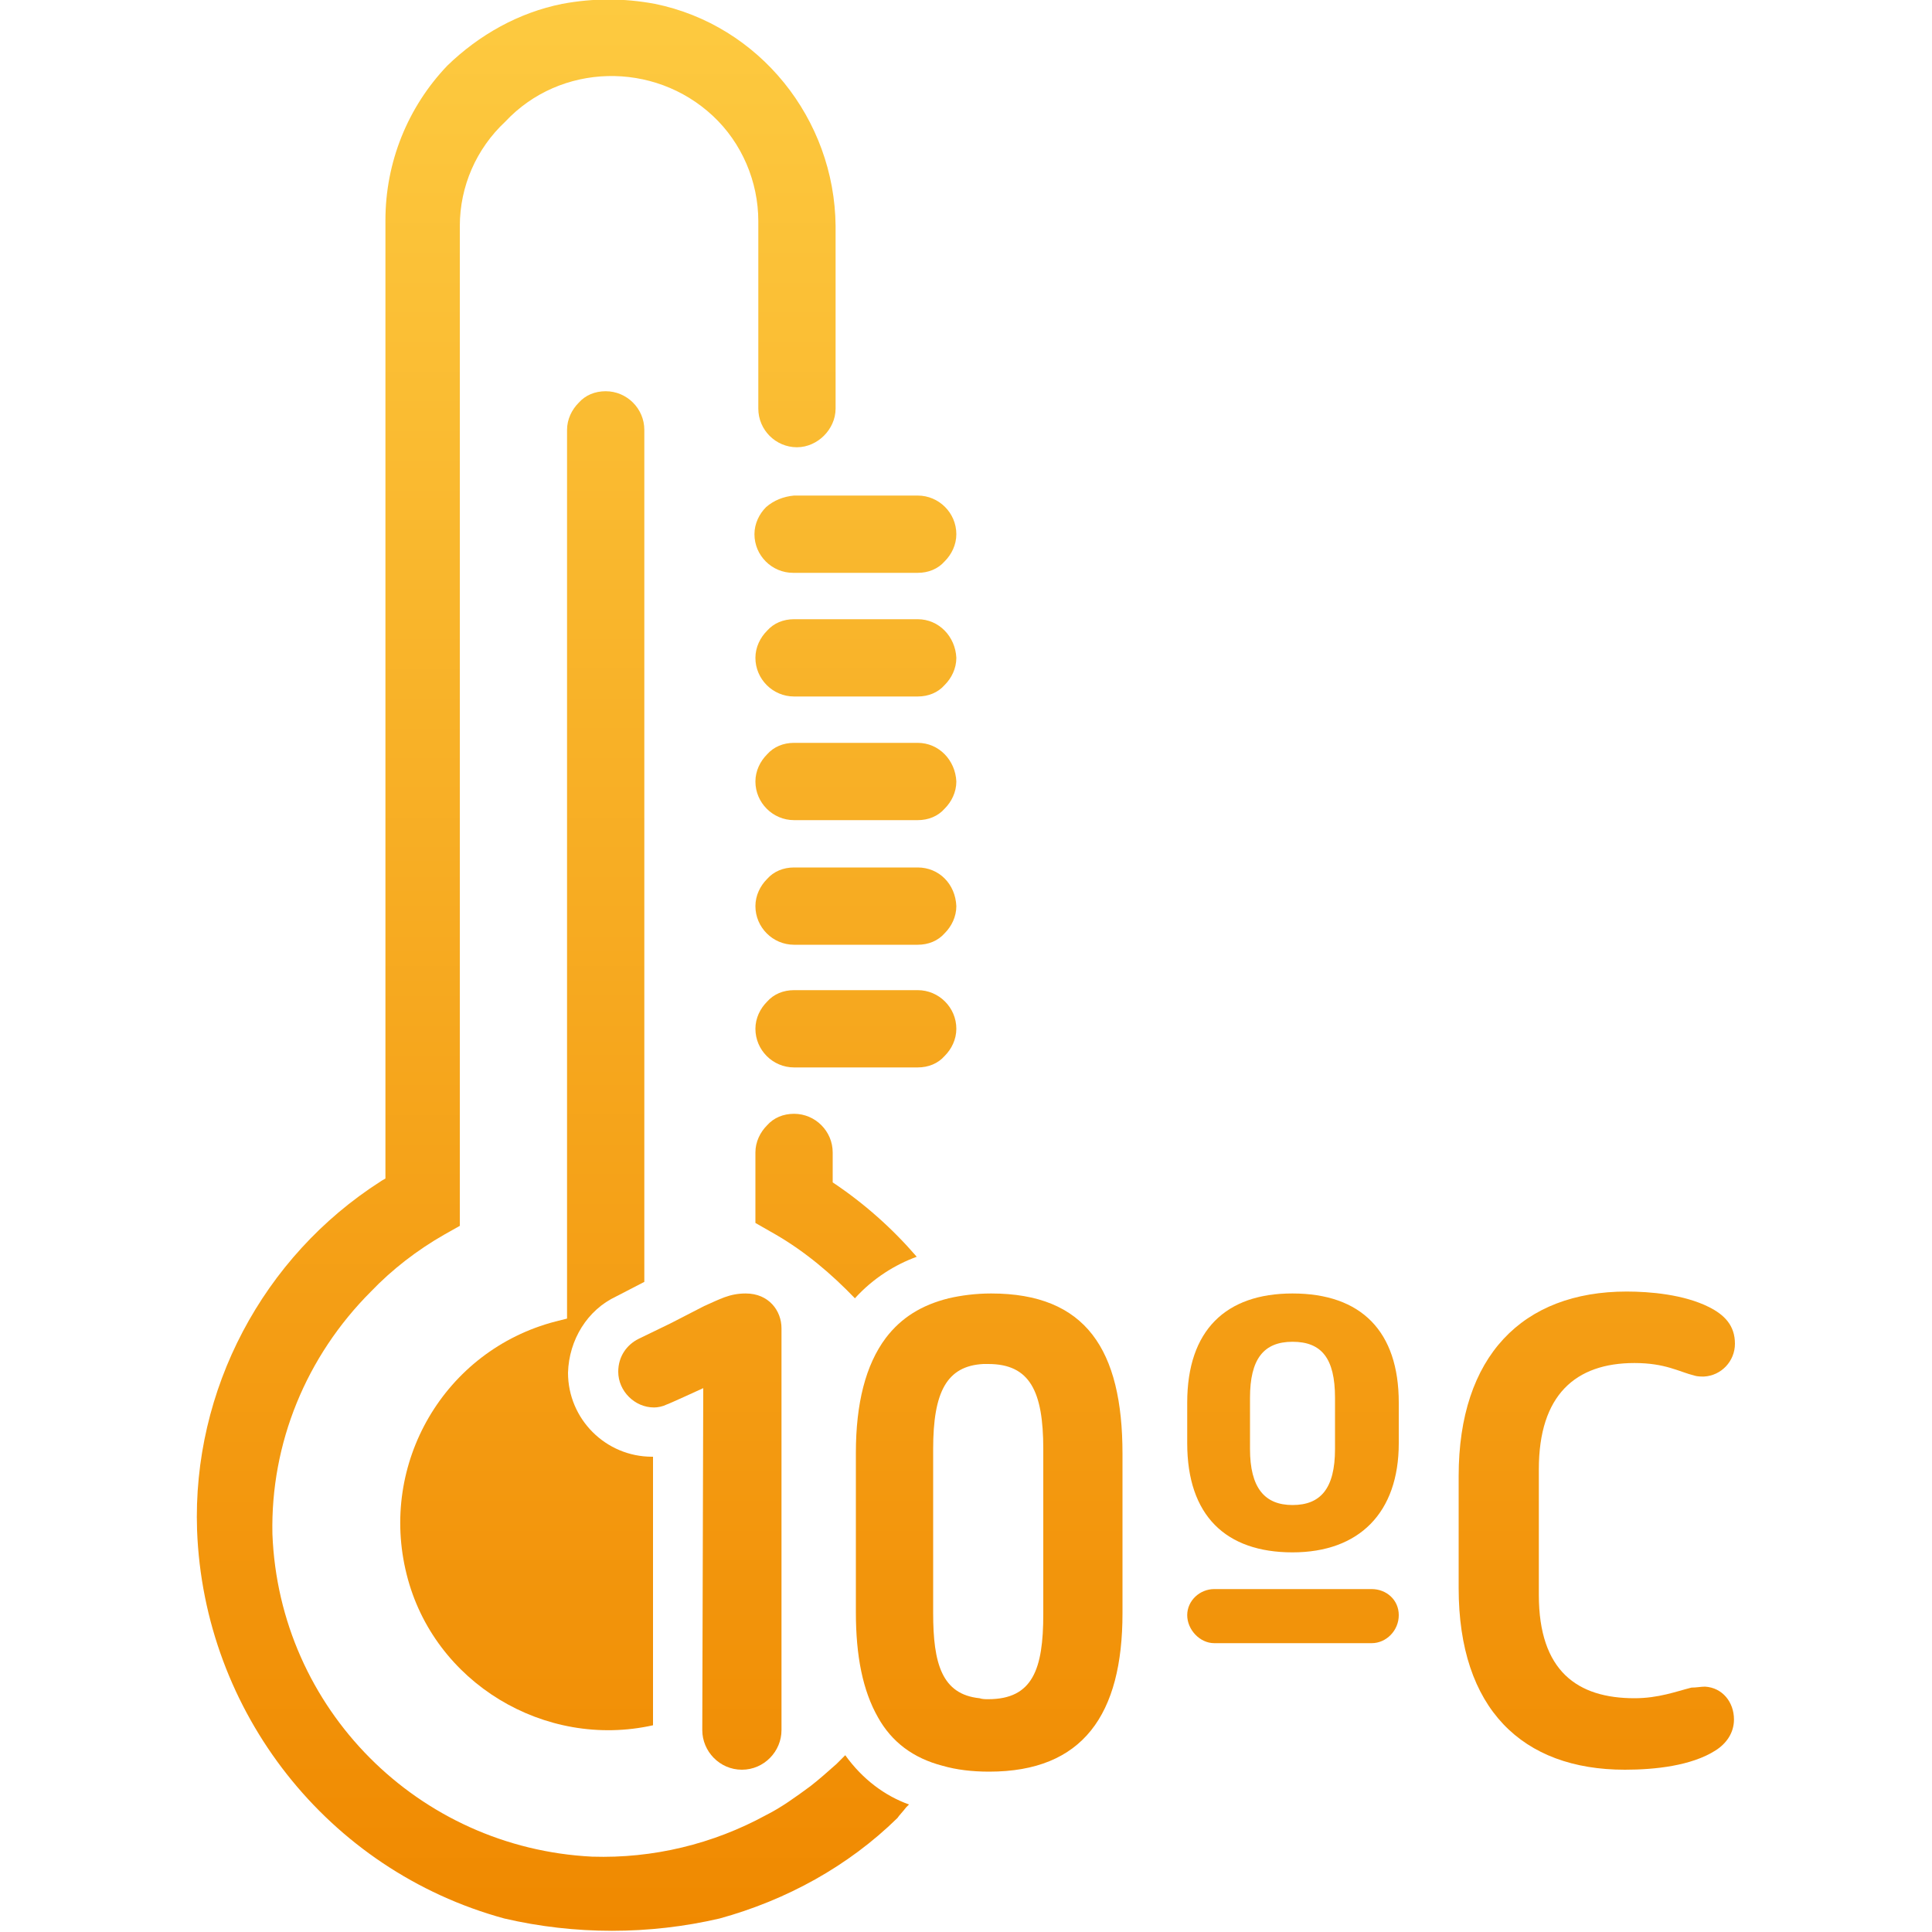 <?xml version="1.0" encoding="utf-8"?>
<!-- Generator: Adobe Illustrator 28.0.0, SVG Export Plug-In . SVG Version: 6.00 Build 0)  -->
<svg version="1.1" id="Capa_1" xmlns="http://www.w3.org/2000/svg" xmlns:xlink="http://www.w3.org/1999/xlink" x="0px" y="0px"
	 viewBox="0 0 200 200" style="enable-background:new 0 0 200 200;" xml:space="preserve">
<style type="text/css">
	.st0{fill:url(#SVGID_1_);}
	.st1{fill:url(#SVGID_00000022549568515787745670000017850023382337919107_);}
	.st2{fill:url(#SVGID_00000044885757771744813520000006473691522094136197_);}
	.st3{fill:url(#SVGID_00000180332330079792274450000014039621443898690945_);}
	.st4{fill:url(#SVGID_00000059305928519518476630000017707482942684306571_);}
	.st5{fill:url(#SVGID_00000168795036381408464430000002956198123936586679_);}
	.st6{fill:url(#SVGID_00000036212827994441534950000009678243296365525399_);}
	.st7{fill:url(#SVGID_00000088826404580839783840000010095535216461815180_);}
	.st8{fill:url(#SVGID_00000139261911883775967170000004456380006165297036_);}
	.st9{fill:url(#SVGID_00000086679301570708676310000004526082448375753359_);}
	.st10{fill:url(#SVGID_00000126296020782665966030000009147608661059944860_);}
	.st11{fill:url(#SVGID_00000087405893169938459450000001607541805753445042_);}
	.st12{fill:url(#SVGID_00000151504398719716908970000010776452248101661068_);}
</style>
<g>
	
		<linearGradient id="SVGID_1_" gradientUnits="userSpaceOnUse" x1="88.565" y1="202" x2="88.565" y2="2" gradientTransform="matrix(1 0 0 -1 0 202)">
		<stop  offset="0" style="stop-color:#FDCA40"/>
		<stop  offset="1" style="stop-color:#F08900"/>
	</linearGradient>
	<path class="st0" d="M95,89.8H82.2c-1.1,0-2.1,0.4-2.8,1.2c-0.7,0.7-1.2,1.7-1.2,2.8c0,2.2,1.8,4,4,4H95c1.1,0,2.1-0.4,2.8-1.2
		c0.7-0.7,1.2-1.7,1.2-2.8C98.9,91.5,97.2,89.8,95,89.8z"/>
	
		<linearGradient id="SVGID_00000100343201932030498960000013234269537150027413_" gradientUnits="userSpaceOnUse" x1="88.565" y1="202" x2="88.565" y2="2" gradientTransform="matrix(1 0 0 -1 0 202)">
		<stop  offset="0" style="stop-color:#FDCA40"/>
		<stop  offset="1" style="stop-color:#F08900"/>
	</linearGradient>
	<path style="fill:url(#SVGID_00000100343201932030498960000013234269537150027413_);" d="M95,76.9H82.2c-1.1,0-2.1,0.4-2.8,1.2
		c-0.7,0.7-1.2,1.7-1.2,2.8c0,2.2,1.8,4,4,4H95c1.1,0,2.1-0.4,2.8-1.2c0.7-0.7,1.2-1.7,1.2-2.8C98.9,78.7,97.2,76.9,95,76.9z"/>
	
		<linearGradient id="SVGID_00000183206470405939420090000003143461114467479436_" gradientUnits="userSpaceOnUse" x1="88.565" y1="202" x2="88.565" y2="2" gradientTransform="matrix(1 0 0 -1 0 202)">
		<stop  offset="0" style="stop-color:#FDCA40"/>
		<stop  offset="1" style="stop-color:#F08900"/>
	</linearGradient>
	<path style="fill:url(#SVGID_00000183206470405939420090000003143461114467479436_);" d="M97.8,109.3c0.7-0.7,1.2-1.7,1.2-2.8
		c0-2.2-1.8-4-4-4H82.2c-1.1,0-2.1,0.4-2.8,1.2c-0.7,0.7-1.2,1.7-1.2,2.8c0,2.2,1.8,4,4,4H95C96.1,110.5,97.1,110.1,97.8,109.3z"/>
	
		<linearGradient id="SVGID_00000000199678351745219140000012345982386073485482_" gradientUnits="userSpaceOnUse" x1="88.565" y1="202" x2="88.565" y2="2" gradientTransform="matrix(1 0 0 -1 0 202)">
		<stop  offset="0" style="stop-color:#FDCA40"/>
		<stop  offset="1" style="stop-color:#F08900"/>
	</linearGradient>
	<path style="fill:url(#SVGID_00000000199678351745219140000012345982386073485482_);" d="M79.3,52.5c-0.7,0.7-1.2,1.7-1.2,2.8
		c0,2.2,1.8,4,4,4H95c1.1,0,2.1-0.4,2.8-1.2c0.7-0.7,1.2-1.7,1.2-2.8c0-2.2-1.8-4-4-4H82.2C81.1,51.4,80.1,51.8,79.3,52.5z"/>
	
		<linearGradient id="SVGID_00000076598576828464320760000002580007368151410603_" gradientUnits="userSpaceOnUse" x1="54.621" y1="202" x2="54.621" y2="2" gradientTransform="matrix(1 0 0 -1 0 202)">
		<stop  offset="0" style="stop-color:#FDCA40"/>
		<stop  offset="1" style="stop-color:#F08900"/>
	</linearGradient>
	<path style="fill:url(#SVGID_00000076598576828464320760000002580007368151410603_);" d="M63.8,134.2l2.9-1.5V44.5c0-2.2-1.8-4-4-4
		c-1.1,0-2.1,0.4-2.8,1.2c-0.7,0.7-1.2,1.7-1.2,2.8v92l-1.2,0.3c-11.5,3-18.3,14.7-15.4,26.2c2.8,11.2,14.3,18.1,25.5,15.6v-27.8
		h-0.1c-4.8,0-8.7-3.9-8.7-8.7C58.9,138.7,60.8,135.6,63.8,134.2L63.8,134.2z"/>
	
		<linearGradient id="SVGID_00000072238387816076527070000018177485532233160380_" gradientUnits="userSpaceOnUse" x1="86.565" y1="202" x2="86.565" y2="2" gradientTransform="matrix(1 0 0 -1 0 202)">
		<stop  offset="0" style="stop-color:#FDCA40"/>
		<stop  offset="1" style="stop-color:#F08900"/>
	</linearGradient>
	<path style="fill:url(#SVGID_00000072238387816076527070000018177485532233160380_);" d="M88.5,134.4c1.9-2.1,4.2-3.5,6.4-4.3
		c-2.5-2.9-5.4-5.5-8.7-7.7v-3.1c0-2.2-1.8-4-4-4c-1.1,0-2.1,0.4-2.8,1.2c-0.7,0.7-1.2,1.7-1.2,2.8v7.3l2.1,1.2
		C83.4,129.6,86.1,131.9,88.5,134.4z"/>
	
		<linearGradient id="SVGID_00000011746550395492503450000004150341210757922949_" gradientUnits="userSpaceOnUse" x1="88.565" y1="202" x2="88.565" y2="2" gradientTransform="matrix(1 0 0 -1 0 202)">
		<stop  offset="0" style="stop-color:#FDCA40"/>
		<stop  offset="1" style="stop-color:#F08900"/>
	</linearGradient>
	<path style="fill:url(#SVGID_00000011746550395492503450000004150341210757922949_);" d="M95,64.1H82.2c-1.1,0-2.1,0.4-2.8,1.2
		c-0.7,0.7-1.2,1.7-1.2,2.8c0,2.2,1.8,4,4,4H95c1.1,0,2.1-0.4,2.8-1.2c0.7-0.7,1.2-1.7,1.2-2.8C98.9,65.9,97.2,64.1,95,64.1z"/>
	
		<linearGradient id="SVGID_00000030456906024619855930000012985637680867402894_" gradientUnits="userSpaceOnUse" x1="57.223" y1="201.99" x2="57.223" y2="1.975" gradientTransform="matrix(1 0 0 -1 0 202)">
		<stop  offset="0" style="stop-color:#FDCA40"/>
		<stop  offset="1" style="stop-color:#F08900"/>
	</linearGradient>
	<path style="fill:url(#SVGID_00000030456906024619855930000012985637680867402894_);" d="M87.5,181.7c-0.3,0.3-0.6,0.6-0.9,0.9
		c-0.9,0.8-1.8,1.6-2.7,2.3c-1.5,1.1-3,2.2-4.6,3c-5.5,3-11.7,4.5-18,4.3c-18-0.9-32.4-15.3-33.1-33.4c-0.2-9.4,3.5-18.4,10.2-25.1
		c2.2-2.3,4.8-4.3,7.6-5.9l1.6-0.9V23.4c0-4.1,1.7-8,4.7-10.8C58,6.5,67.7,6.3,73.8,12c3,2.8,4.7,6.8,4.7,10.9v19.4c0,2.2,1.8,4,4,4
		c1.1,0,2.1-0.5,2.8-1.2c0.7-0.7,1.2-1.7,1.2-2.8V23.4c-0.1-11.1-7.9-20.8-18.7-23c-3.2-0.6-6.4-0.6-9.6,0
		c-4.5,0.9-8.6,3.2-11.9,6.4c-4.1,4.3-6.4,10-6.4,16v99.2c-0.2,0.1-0.5,0.3-0.5,0.3c-12.2,7.8-19.5,21.6-19,36.1
		c0.7,18.8,13.5,35.2,31.8,40.2c7.3,1.7,15,1.7,22.3,0c6.9-1.9,13.3-5.4,18.4-10.4c0.2-0.3,0.6-0.7,0.9-1.1c0.1-0.1,0.2-0.2,0.3-0.3
		C91.6,185.9,89.3,184.2,87.5,181.7L87.5,181.7z"/>
	
		<linearGradient id="SVGID_00000092445492269784281510000006661318717403638192_" gradientUnits="userSpaceOnUse" x1="72.39" y1="202" x2="72.39" y2="2" gradientTransform="matrix(1 0 0 -1 0 202)">
		<stop  offset="0" style="stop-color:#FDCA40"/>
		<stop  offset="1" style="stop-color:#F08900"/>
	</linearGradient>
	<path style="fill:url(#SVGID_00000092445492269784281510000006661318717403638192_);" d="M72.7,179.1c0,2.2,1.8,4.1,4.1,4.1
		s4.1-1.9,4.1-4.1v-41.6c0-1.8-1.3-3.6-3.7-3.6c-1.7,0-2.7,0.6-4.3,1.3l-3.5,1.8l-3.3,1.6c-1.2,0.6-2.1,1.8-2.1,3.4
		c0,2,1.7,3.7,3.7,3.7c0.4,0,0.9-0.1,1.3-0.3c0.1,0,3.8-1.7,3.8-1.7L72.7,179.1L72.7,179.1z"/>
	
		<linearGradient id="SVGID_00000126319564416013348170000006230948089853307807_" gradientUnits="userSpaceOnUse" x1="102.415" y1="202" x2="102.415" y2="2" gradientTransform="matrix(1 0 0 -1 0 202)">
		<stop  offset="0" style="stop-color:#FDCA40"/>
		<stop  offset="1" style="stop-color:#F08900"/>
	</linearGradient>
	<path style="fill:url(#SVGID_00000126319564416013348170000006230948089853307807_);" d="M102.6,133.9c-1.6,0-3.1,0.2-4.4,0.5
		c-2.8,0.7-4.9,2-6.5,4.1c-2.1,2.8-3.1,6.8-3.1,11.9v16.5c0,4.5,0.7,8.1,2.3,10.9c1.4,2.5,3.6,4.2,6.7,5c1.4,0.4,3,0.6,4.8,0.6
		c9.7,0,13.8-5.9,13.8-16.4v-16.5C116.2,139.7,112.4,133.9,102.6,133.9L102.6,133.9z M108,167.1c0,5.7-1.1,8.8-5.7,8.8
		c-0.3,0-0.6,0-0.9-0.1c-3.9-0.4-4.8-3.6-4.8-8.8V150c0-5.9,1.4-8.6,5.2-8.8c0.2,0,0.3,0,0.5,0c4.3,0,5.7,2.8,5.7,8.8L108,167.1
		L108,167.1z"/>
	
		<linearGradient id="SVGID_00000107552251066771035950000001772439759122761118_" gradientUnits="userSpaceOnUse" x1="133.815" y1="202" x2="133.815" y2="2" gradientTransform="matrix(1 0 0 -1 0 202)">
		<stop  offset="0" style="stop-color:#FDCA40"/>
		<stop  offset="1" style="stop-color:#F08900"/>
	</linearGradient>
	<path style="fill:url(#SVGID_00000107552251066771035950000001772439759122761118_);" d="M133.8,133.9c-6.9,0-10.9,3.8-10.9,11.3
		v4.2c0,7.5,4,11.3,10.9,11.3c6.9,0,11-4.1,11-11.3v-4.2C144.8,137.8,140.9,133.9,133.8,133.9z M138.2,150c0,4.1-1.5,5.8-4.4,5.8
		s-4.4-1.8-4.4-5.8v-5.3c0-4,1.4-5.8,4.4-5.8s4.4,1.7,4.4,5.8V150z"/>
	
		<linearGradient id="SVGID_00000151536310582945698510000012750019251800245432_" gradientUnits="userSpaceOnUse" x1="133.845" y1="202" x2="133.845" y2="2" gradientTransform="matrix(1 0 0 -1 0 202)">
		<stop  offset="0" style="stop-color:#FDCA40"/>
		<stop  offset="1" style="stop-color:#F08900"/>
	</linearGradient>
	<path style="fill:url(#SVGID_00000151536310582945698510000012750019251800245432_);" d="M142,164.5h-16.3c-1.5,0-2.8,1.2-2.8,2.7
		s1.3,2.9,2.8,2.9H142c1.5,0,2.8-1.3,2.8-2.9S143.5,164.5,142,164.5z"/>
	
		<linearGradient id="SVGID_00000008830005807827813190000004088734386595436978_" gradientUnits="userSpaceOnUse" x1="165.37" y1="202" x2="165.37" y2="2" gradientTransform="matrix(1 0 0 -1 0 202)">
		<stop  offset="0" style="stop-color:#FDCA40"/>
		<stop  offset="1" style="stop-color:#F08900"/>
	</linearGradient>
	<path style="fill:url(#SVGID_00000008830005807827813190000004088734386595436978_);" d="M176.5,174.6c-0.4,0-0.9,0.1-1.4,0.1
		c-1.6,0.4-3.4,1.1-5.9,1.1c-5.9,0-9.9-2.8-9.9-10.7v-13c0-7.7,3.8-11,9.9-11c3.2,0,4.6,0.9,6.2,1.3c0.3,0.1,0.7,0.1,1,0.1
		c1.8-0.1,3.2-1.6,3.2-3.4c0-1.9-1.1-3-2.7-3.8c-2.6-1.3-6.1-1.6-8.5-1.6c-10.8,0-17.4,6.7-17.4,19.1v11.6
		c0,12.5,6.6,18.8,17.2,18.8c3.1,0,6.9-0.4,9.4-2c1.1-0.7,1.9-1.8,1.9-3.2C179.5,176.2,178.3,174.7,176.5,174.6L176.5,174.6z"/>
</g>
</svg>

